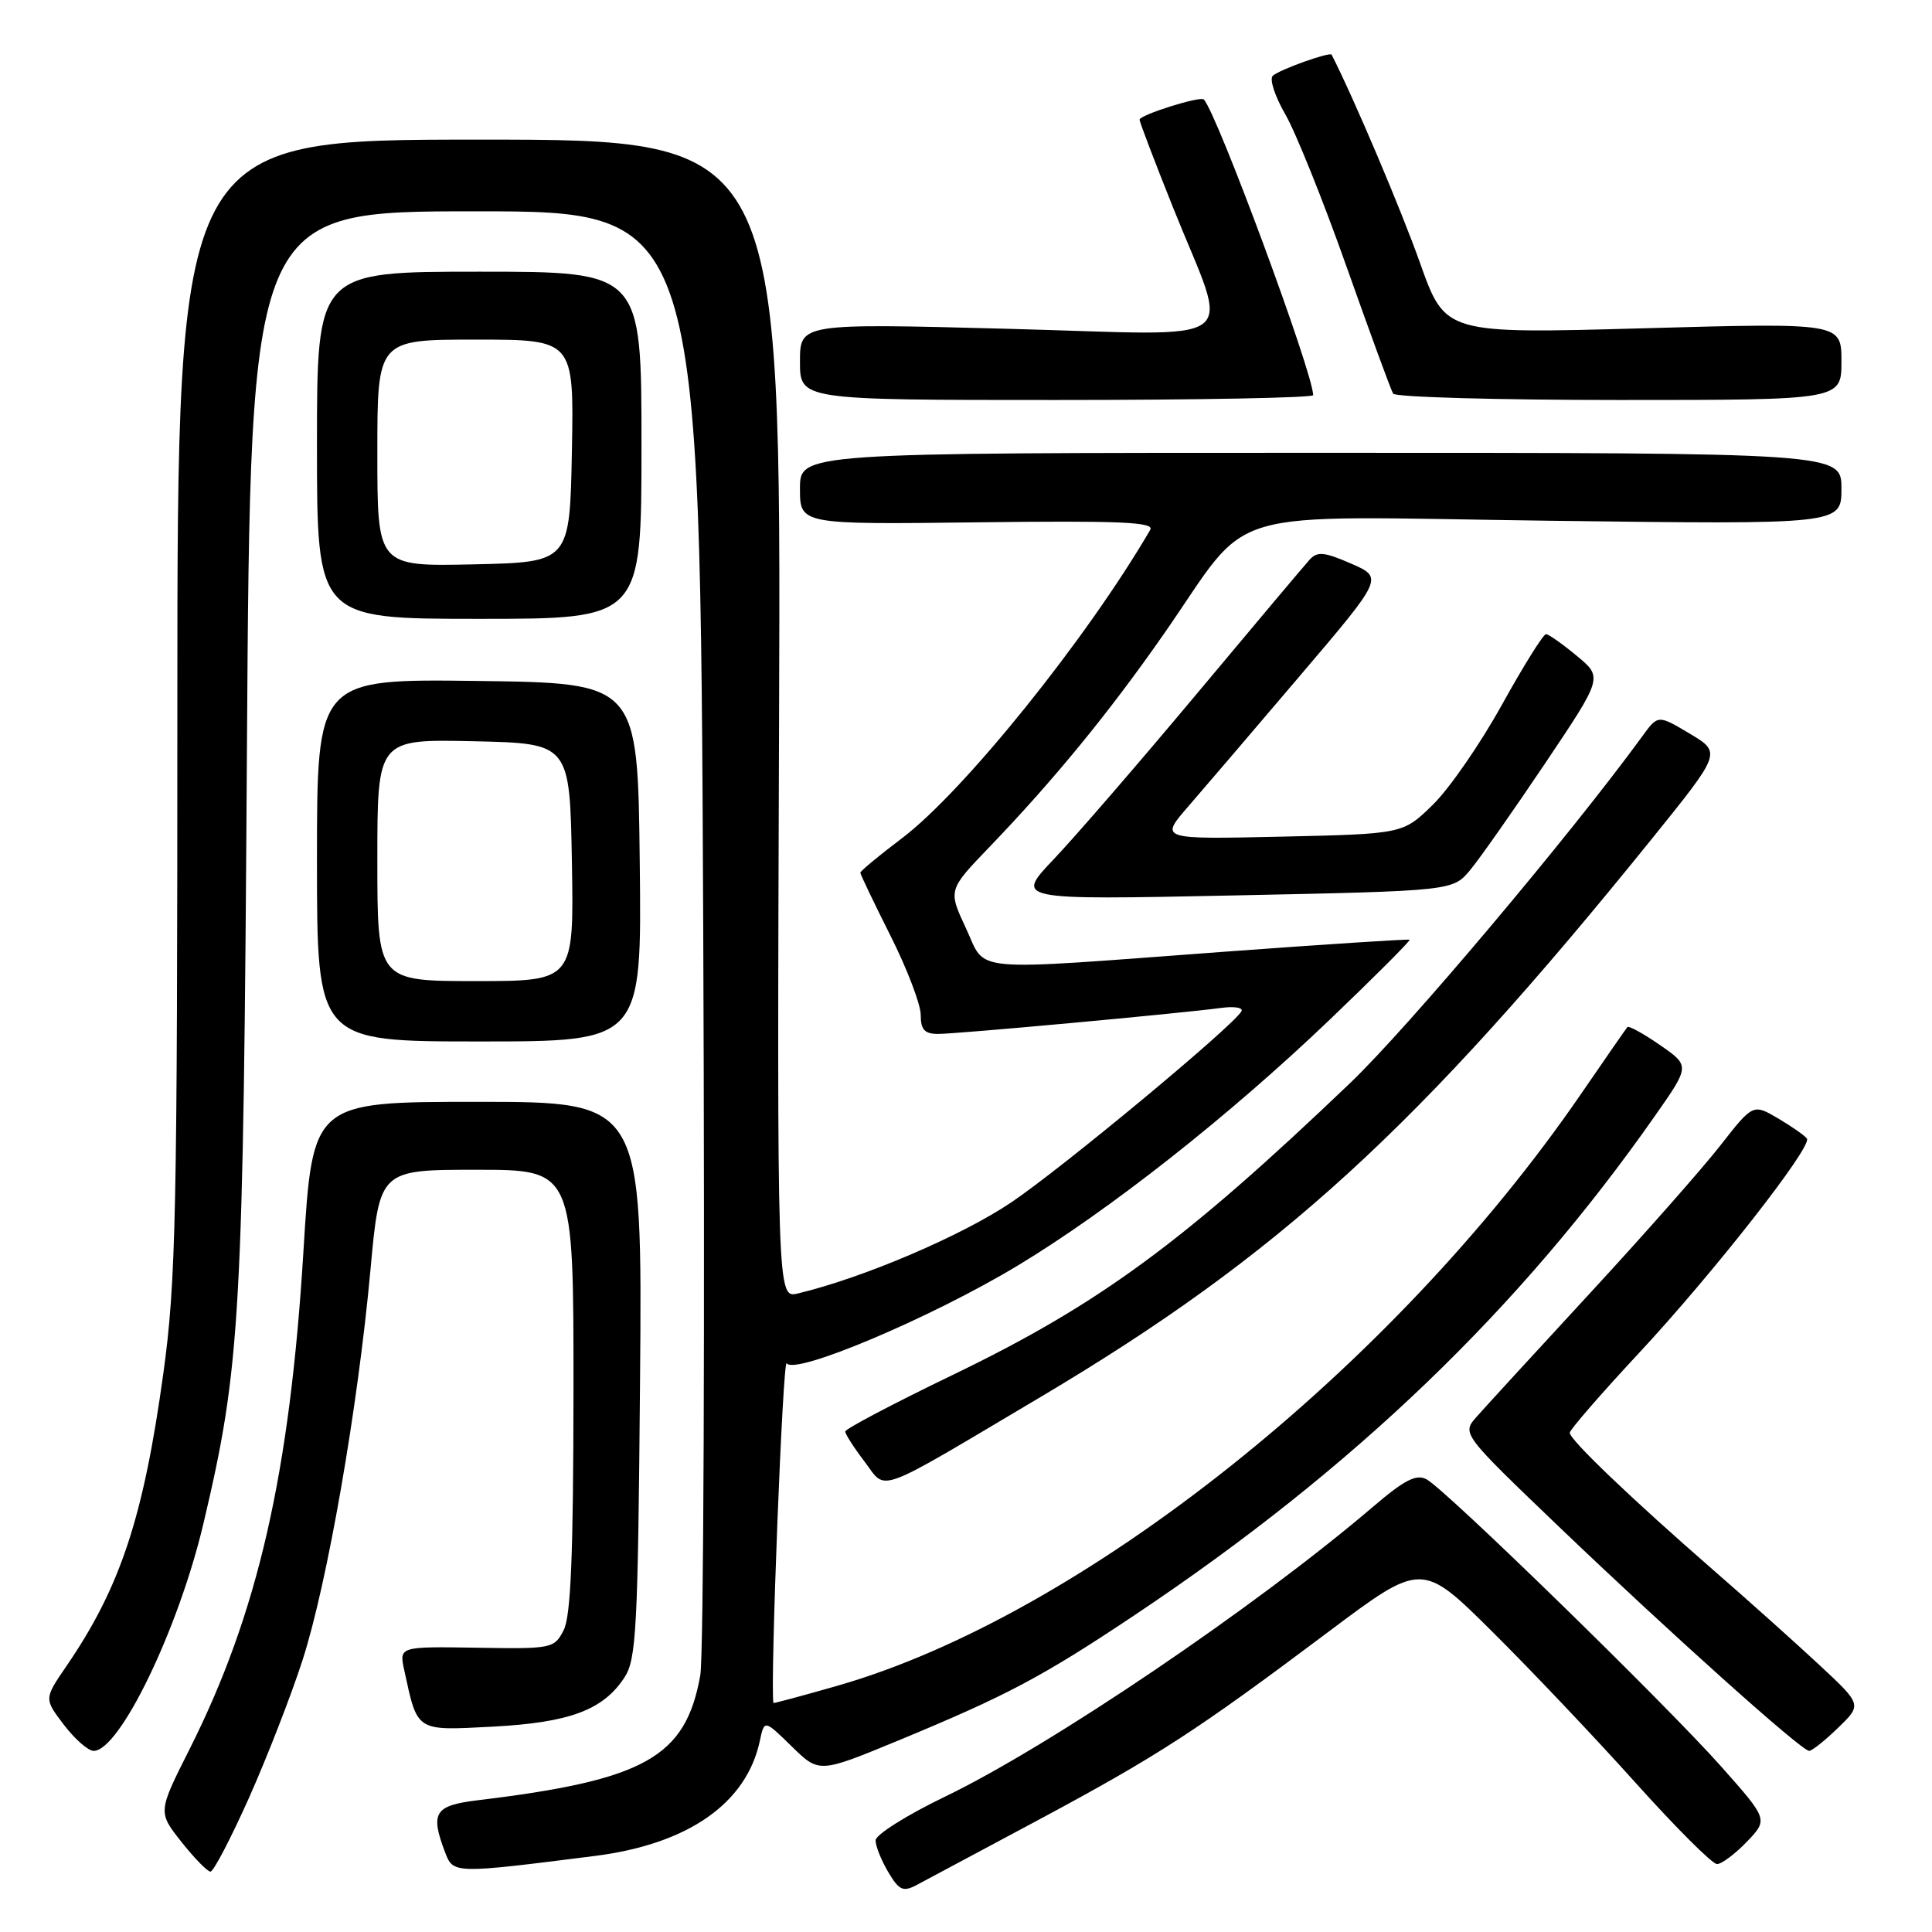 <?xml version="1.0" encoding="UTF-8" standalone="no"?>
<!DOCTYPE svg PUBLIC "-//W3C//DTD SVG 1.1//EN" "http://www.w3.org/Graphics/SVG/1.1/DTD/svg11.dtd" >
<svg xmlns="http://www.w3.org/2000/svg" xmlns:xlink="http://www.w3.org/1999/xlink" version="1.1" viewBox="0 0 256 256">
 <g >
 <path fill="currentColor"
d=" M 137.50 241.20 C 153.45 232.65 158.53 229.35 175.95 216.28 C 188.40 206.94 188.40 206.94 197.75 216.22 C 202.89 221.32 211.44 230.34 216.74 236.25 C 222.05 242.16 226.89 247.00 227.51 247.00 C 228.12 247.00 229.90 245.67 231.46 244.05 C 234.29 241.09 234.29 241.09 228.09 234.10 C 220.80 225.88 191.56 197.37 189.03 196.02 C 187.66 195.29 186.11 196.08 181.89 199.69 C 166.42 212.90 139.20 231.33 125.19 238.08 C 120.15 240.51 116.03 243.11 116.02 243.85 C 116.01 244.59 116.76 246.47 117.68 248.03 C 119.12 250.47 119.65 250.72 121.43 249.79 C 122.57 249.19 129.80 245.32 137.50 241.20 Z  M 32.98 238.25 C 35.37 232.89 38.57 224.68 40.08 220.00 C 43.37 209.84 47.42 186.54 49.09 168.25 C 50.30 155.00 50.30 155.00 63.15 155.00 C 76.00 155.00 76.00 155.00 75.99 184.25 C 75.97 206.06 75.64 214.14 74.69 216.00 C 73.44 218.44 73.15 218.50 63.14 218.33 C 52.88 218.17 52.88 218.17 53.57 221.33 C 55.35 229.53 55.03 229.32 65.28 228.79 C 75.46 228.25 79.91 226.60 82.74 222.28 C 84.32 219.86 84.53 215.91 84.81 182.80 C 85.11 146.00 85.11 146.00 63.27 146.00 C 41.42 146.00 41.42 146.00 40.21 165.75 C 38.41 195.26 34.17 213.79 25.10 231.81 C 20.92 240.11 20.92 240.11 24.04 244.06 C 25.76 246.23 27.49 248.00 27.89 248.00 C 28.29 248.00 30.58 243.61 32.98 238.25 Z  M 78.77 245.93 C 91.16 244.37 98.91 238.97 100.68 230.68 C 101.28 227.86 101.28 227.86 104.91 231.41 C 108.54 234.96 108.54 234.96 119.02 230.63 C 133.49 224.64 138.13 222.18 150.51 213.90 C 179.33 194.63 201.34 173.50 219.29 147.86 C 223.94 141.23 223.94 141.23 219.95 138.47 C 217.76 136.95 215.81 135.88 215.63 136.10 C 215.45 136.32 212.67 140.32 209.46 145.00 C 184.55 181.28 143.32 214.09 111.00 223.36 C 106.33 224.70 102.49 225.73 102.48 225.65 C 102.04 223.00 103.73 179.86 104.24 180.64 C 105.29 182.26 123.38 174.61 134.83 167.71 C 146.97 160.39 162.88 147.85 176.20 135.11 C 182.17 129.40 186.93 124.63 186.78 124.52 C 186.63 124.41 175.70 125.12 162.50 126.09 C 127.63 128.67 130.79 128.95 127.98 122.97 C 125.63 117.93 125.63 117.93 131.12 112.22 C 139.68 103.31 147.02 94.34 154.22 84.00 C 166.22 66.78 160.61 68.42 205.25 69.00 C 244.00 69.50 244.00 69.50 244.00 64.75 C 244.00 60.00 244.00 60.00 175.00 60.00 C 106.00 60.00 106.00 60.00 106.00 64.75 C 106.00 69.50 106.00 69.50 129.58 69.21 C 148.58 68.98 153.02 69.18 152.41 70.21 C 144.01 84.63 127.68 104.91 119.49 111.09 C 116.47 113.37 114.00 115.42 114.00 115.64 C 114.00 115.86 115.80 119.62 118.00 124.00 C 120.20 128.38 122.00 133.09 122.00 134.48 C 122.00 136.45 122.51 137.00 124.32 137.00 C 126.84 137.00 156.43 134.28 161.77 133.56 C 163.59 133.31 164.80 133.52 164.48 134.03 C 163.16 136.17 140.87 154.67 134.06 159.28 C 127.50 163.72 114.45 169.30 105.73 171.39 C 102.96 172.05 102.96 172.05 103.23 95.27 C 103.50 18.50 103.50 18.50 63.50 18.50 C 23.50 18.50 23.50 18.50 23.50 93.50 C 23.50 161.12 23.32 169.83 21.64 182.00 C 19.01 201.08 15.94 210.36 8.78 220.80 C 5.84 225.10 5.84 225.10 8.47 228.55 C 9.92 230.45 11.69 232.00 12.41 232.00 C 15.86 232.00 23.66 215.85 26.96 201.86 C 31.89 180.97 32.24 174.76 32.72 99.25 C 33.18 28.00 33.18 28.00 62.97 28.00 C 92.76 28.00 92.76 28.00 93.18 122.75 C 93.41 174.86 93.24 219.53 92.79 222.00 C 90.85 232.85 85.47 235.87 63.25 238.55 C 57.58 239.24 56.98 240.20 58.98 245.45 C 60.06 248.29 60.12 248.29 78.77 245.93 Z  M 243.56 228.94 C 246.72 225.88 246.72 225.88 241.11 220.65 C 238.03 217.78 231.68 212.09 227.00 208.02 C 216.24 198.65 208.00 190.78 208.00 189.85 C 208.00 189.46 212.11 184.72 217.14 179.32 C 226.99 168.75 240.11 151.99 239.43 150.88 C 239.20 150.51 237.49 149.31 235.65 148.22 C 232.29 146.24 232.29 146.24 227.94 151.80 C 225.55 154.86 217.76 163.69 210.61 171.43 C 203.47 179.17 196.74 186.50 195.66 187.73 C 193.69 189.96 193.69 189.96 206.59 202.32 C 221.36 216.45 238.71 232.00 239.72 232.00 C 240.10 232.00 241.83 230.62 243.56 228.94 Z  M 137.88 185.11 C 169.46 166.36 187.91 149.52 218.91 111.11 C 228.10 99.72 228.10 99.72 223.90 97.21 C 219.69 94.70 219.69 94.70 217.60 97.58 C 208.06 110.67 186.59 136.16 178.91 143.50 C 156.82 164.62 145.66 172.81 126.25 182.18 C 118.41 185.96 112.00 189.34 112.00 189.68 C 112.00 190.03 113.15 191.82 114.55 193.66 C 117.57 197.62 115.53 198.37 137.88 185.11 Z  M 84.77 114.25 C 84.50 90.50 84.50 90.50 63.25 90.23 C 42.00 89.96 42.00 89.96 42.00 113.98 C 42.00 138.00 42.00 138.00 63.52 138.00 C 85.04 138.00 85.04 138.00 84.77 114.25 Z  M 194.81 115.28 C 196.08 113.75 200.55 107.38 204.75 101.13 C 212.38 89.76 212.38 89.76 208.94 86.91 C 207.05 85.34 205.21 84.04 204.86 84.03 C 204.50 84.01 201.87 88.23 199.01 93.39 C 196.15 98.56 192.03 104.52 189.85 106.64 C 185.90 110.50 185.90 110.50 169.78 110.86 C 153.66 111.22 153.66 111.22 157.45 106.86 C 159.53 104.46 166.20 96.66 172.27 89.52 C 183.31 76.55 183.31 76.55 179.03 74.68 C 175.47 73.13 174.55 73.04 173.53 74.16 C 172.86 74.90 166.11 82.92 158.52 92.00 C 150.93 101.08 142.42 110.92 139.61 113.87 C 134.50 119.25 134.50 119.25 163.50 118.65 C 192.50 118.05 192.50 118.05 194.81 115.28 Z  M 85.00 59.00 C 85.00 36.00 85.00 36.00 63.50 36.00 C 42.00 36.00 42.00 36.00 42.00 59.00 C 42.00 82.00 42.00 82.00 63.50 82.00 C 85.00 82.00 85.00 82.00 85.00 59.00 Z  M 174.00 52.36 C 174.00 49.45 161.23 14.92 159.51 13.18 C 159.03 12.70 151.00 15.23 151.00 15.86 C 151.00 16.17 152.99 21.38 155.42 27.46 C 162.98 46.36 165.63 44.41 133.65 43.57 C 106.00 42.84 106.00 42.84 106.00 47.92 C 106.00 53.00 106.00 53.00 140.00 53.00 C 158.70 53.00 174.00 52.71 174.00 52.36 Z  M 244.00 47.89 C 244.00 42.77 244.00 42.77 217.75 43.50 C 191.50 44.23 191.50 44.23 188.17 34.87 C 185.67 27.81 179.38 12.98 176.45 7.25 C 176.24 6.83 169.57 9.21 168.65 10.04 C 168.18 10.46 168.93 12.76 170.31 15.15 C 171.69 17.54 175.36 26.66 178.45 35.41 C 181.55 44.16 184.31 51.70 184.60 52.16 C 184.88 52.62 198.37 53.00 214.56 53.00 C 244.00 53.00 244.00 53.00 244.00 47.89 Z  M 50.00 113.97 C 50.00 97.94 50.00 97.94 62.75 98.22 C 75.50 98.50 75.50 98.50 75.78 114.25 C 76.05 130.00 76.05 130.00 63.03 130.00 C 50.00 130.00 50.00 130.00 50.00 113.97 Z  M 50.00 60.03 C 50.00 45.00 50.00 45.00 63.03 45.00 C 76.05 45.00 76.05 45.00 75.78 59.75 C 75.50 74.50 75.50 74.50 62.75 74.78 C 50.00 75.06 50.00 75.06 50.00 60.03 Z "/>
</g>
</svg>